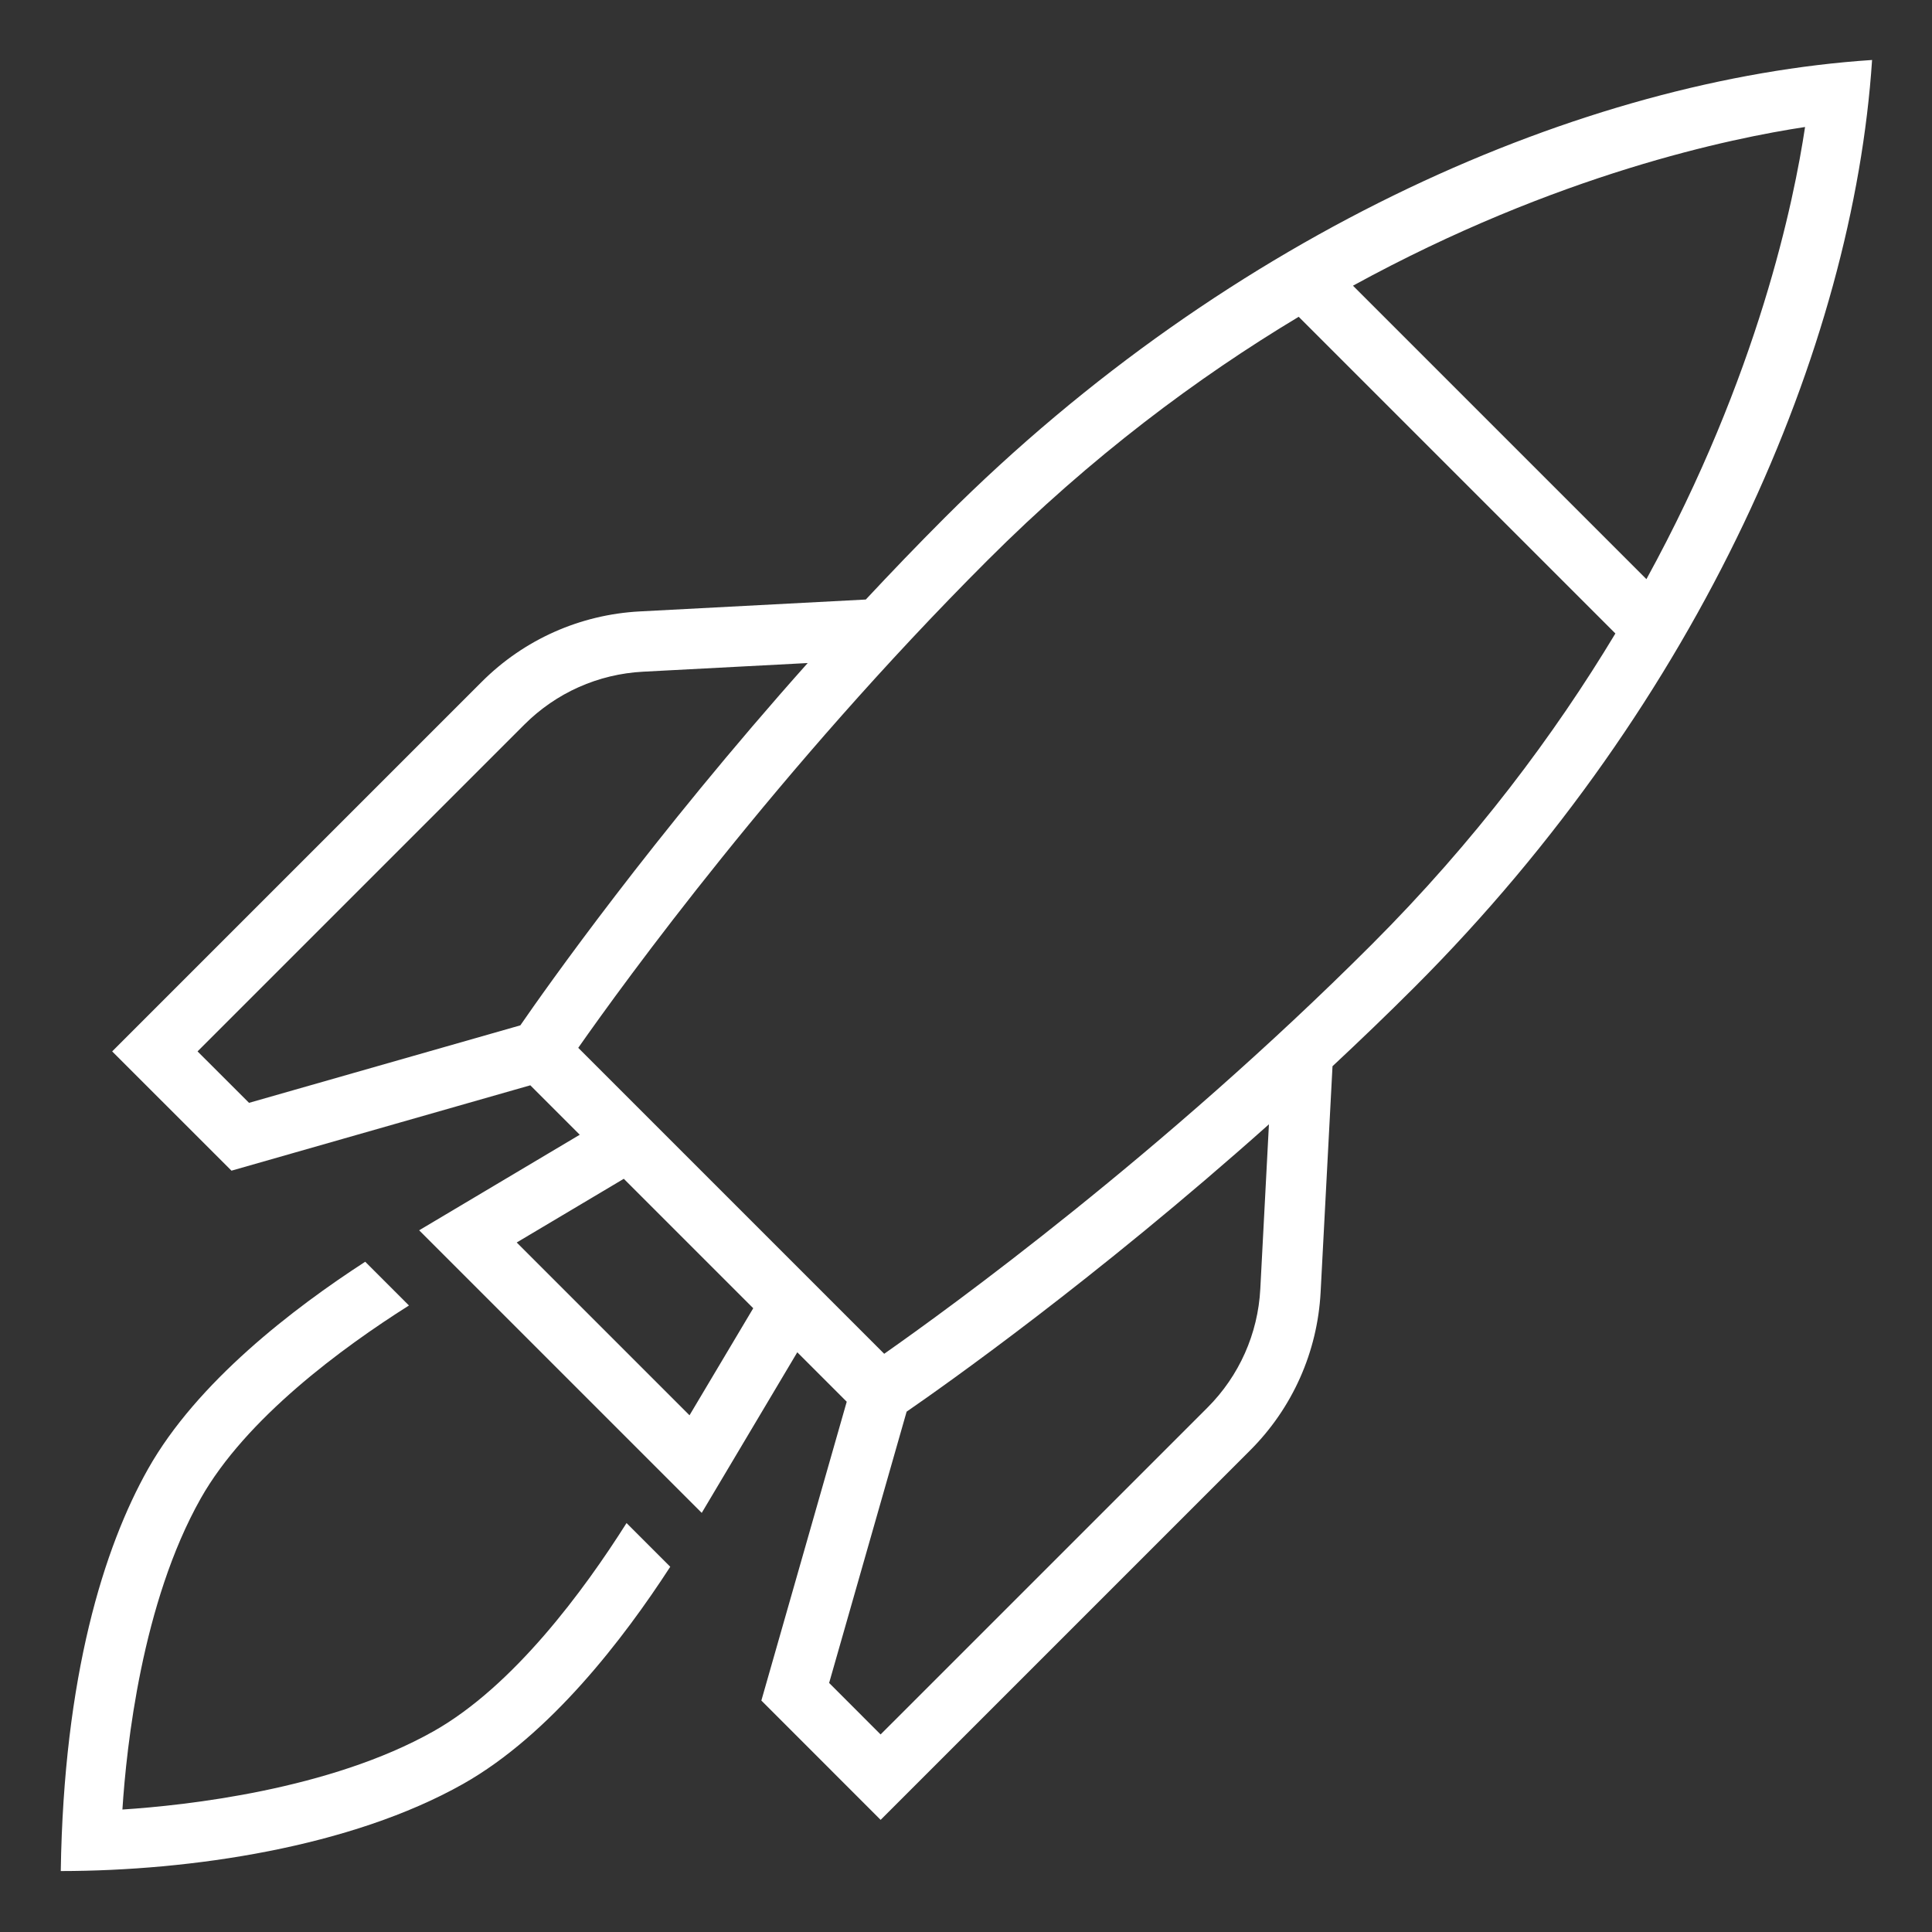 <?xml version="1.0" encoding="utf-8"?>
<!-- Generator: Adobe Illustrator 18.1.1, SVG Export Plug-In . SVG Version: 6.00 Build 0)  -->
<svg version="1.2" baseProfile="tiny" xmlns="http://www.w3.org/2000/svg" xmlns:xlink="http://www.w3.org/1999/xlink" x="0px"
	 y="0px" width="64px" height="64px" viewBox="0 0 64 64" xml:space="preserve">

<rect x="0" y="0" width="64" height="64" fill="#333333" stroke="none"/>

<g id="Production">
	<g>
		<path fill="#ffffff" d="M14.361,57.351c-3.437,1.939-8.21,2.456-10.306,2.592c0.135-2.099,0.648-6.856,2.594-10.304
			c1.494-2.648,4.674-4.987,6.898-6.393l-1.449-1.449c-2.376,1.54-5.568,3.981-7.191,6.859
			C3.441,51.255,2.111,55.523,2.013,61.981c4.301-0.004,9.608-0.787,13.331-2.888
			c2.878-1.624,5.318-4.815,6.859-7.192l-1.448-1.448C19.349,52.676,17.015,55.854,14.361,57.351z"/>
		<path fill="#ffffff" d="M31.293,17.151c-0.904,0.904-1.772,1.81-2.612,2.709l-7.486,0.394
			c-1.978,0.104-3.837,0.932-5.236,2.332L3.716,34.829l3.952,3.951l9.899-2.828l1.638,1.638l-5.32,3.165l9.361,9.361
			l3.165-5.32l1.638,1.638l-2.828,9.899l3.951,3.952l12.243-12.243c1.4-1.399,2.228-3.259,2.332-5.236l0.394-7.486
			c0.899-0.84,1.805-1.708,2.709-2.612c9.506-9.506,14.539-21.225,15.165-30.721
			C52.509,2.613,40.802,7.641,31.293,17.151z M6.544,34.829L17.373,24c1.05-1.05,2.444-1.671,3.928-1.749
			l5.455-0.287c-5.137,5.758-8.672,10.773-9.519,12.002l-8.987,2.567L6.544,34.829z M22.841,46.883l-5.724-5.724
			l3.547-2.11l4.288,4.288L22.841,46.883z M41.749,42.7c-0.078,1.483-0.699,2.878-1.749,3.928L29.171,57.456
			l-1.705-1.706l2.567-8.987c1.229-0.847,6.245-4.382,12.002-9.519L41.749,42.7z M45.435,31.293
			c-6.908,6.908-13.975,12.032-16.145,13.553c-4.215-4.215-5.108-5.108-10.135-10.135
			c1.52-2.17,6.639-9.232,13.553-16.145c3.436-3.436,6.962-6.06,10.313-8.072l10.491,10.491
			C51.498,24.33,48.873,27.855,45.435,31.293z M54.54,19.185L44.819,9.464c6.784-3.715,12.547-4.888,14.976-5.257
			C59.428,6.635,58.262,12.396,54.54,19.185z"/>
	</g>
</g>
</svg>
